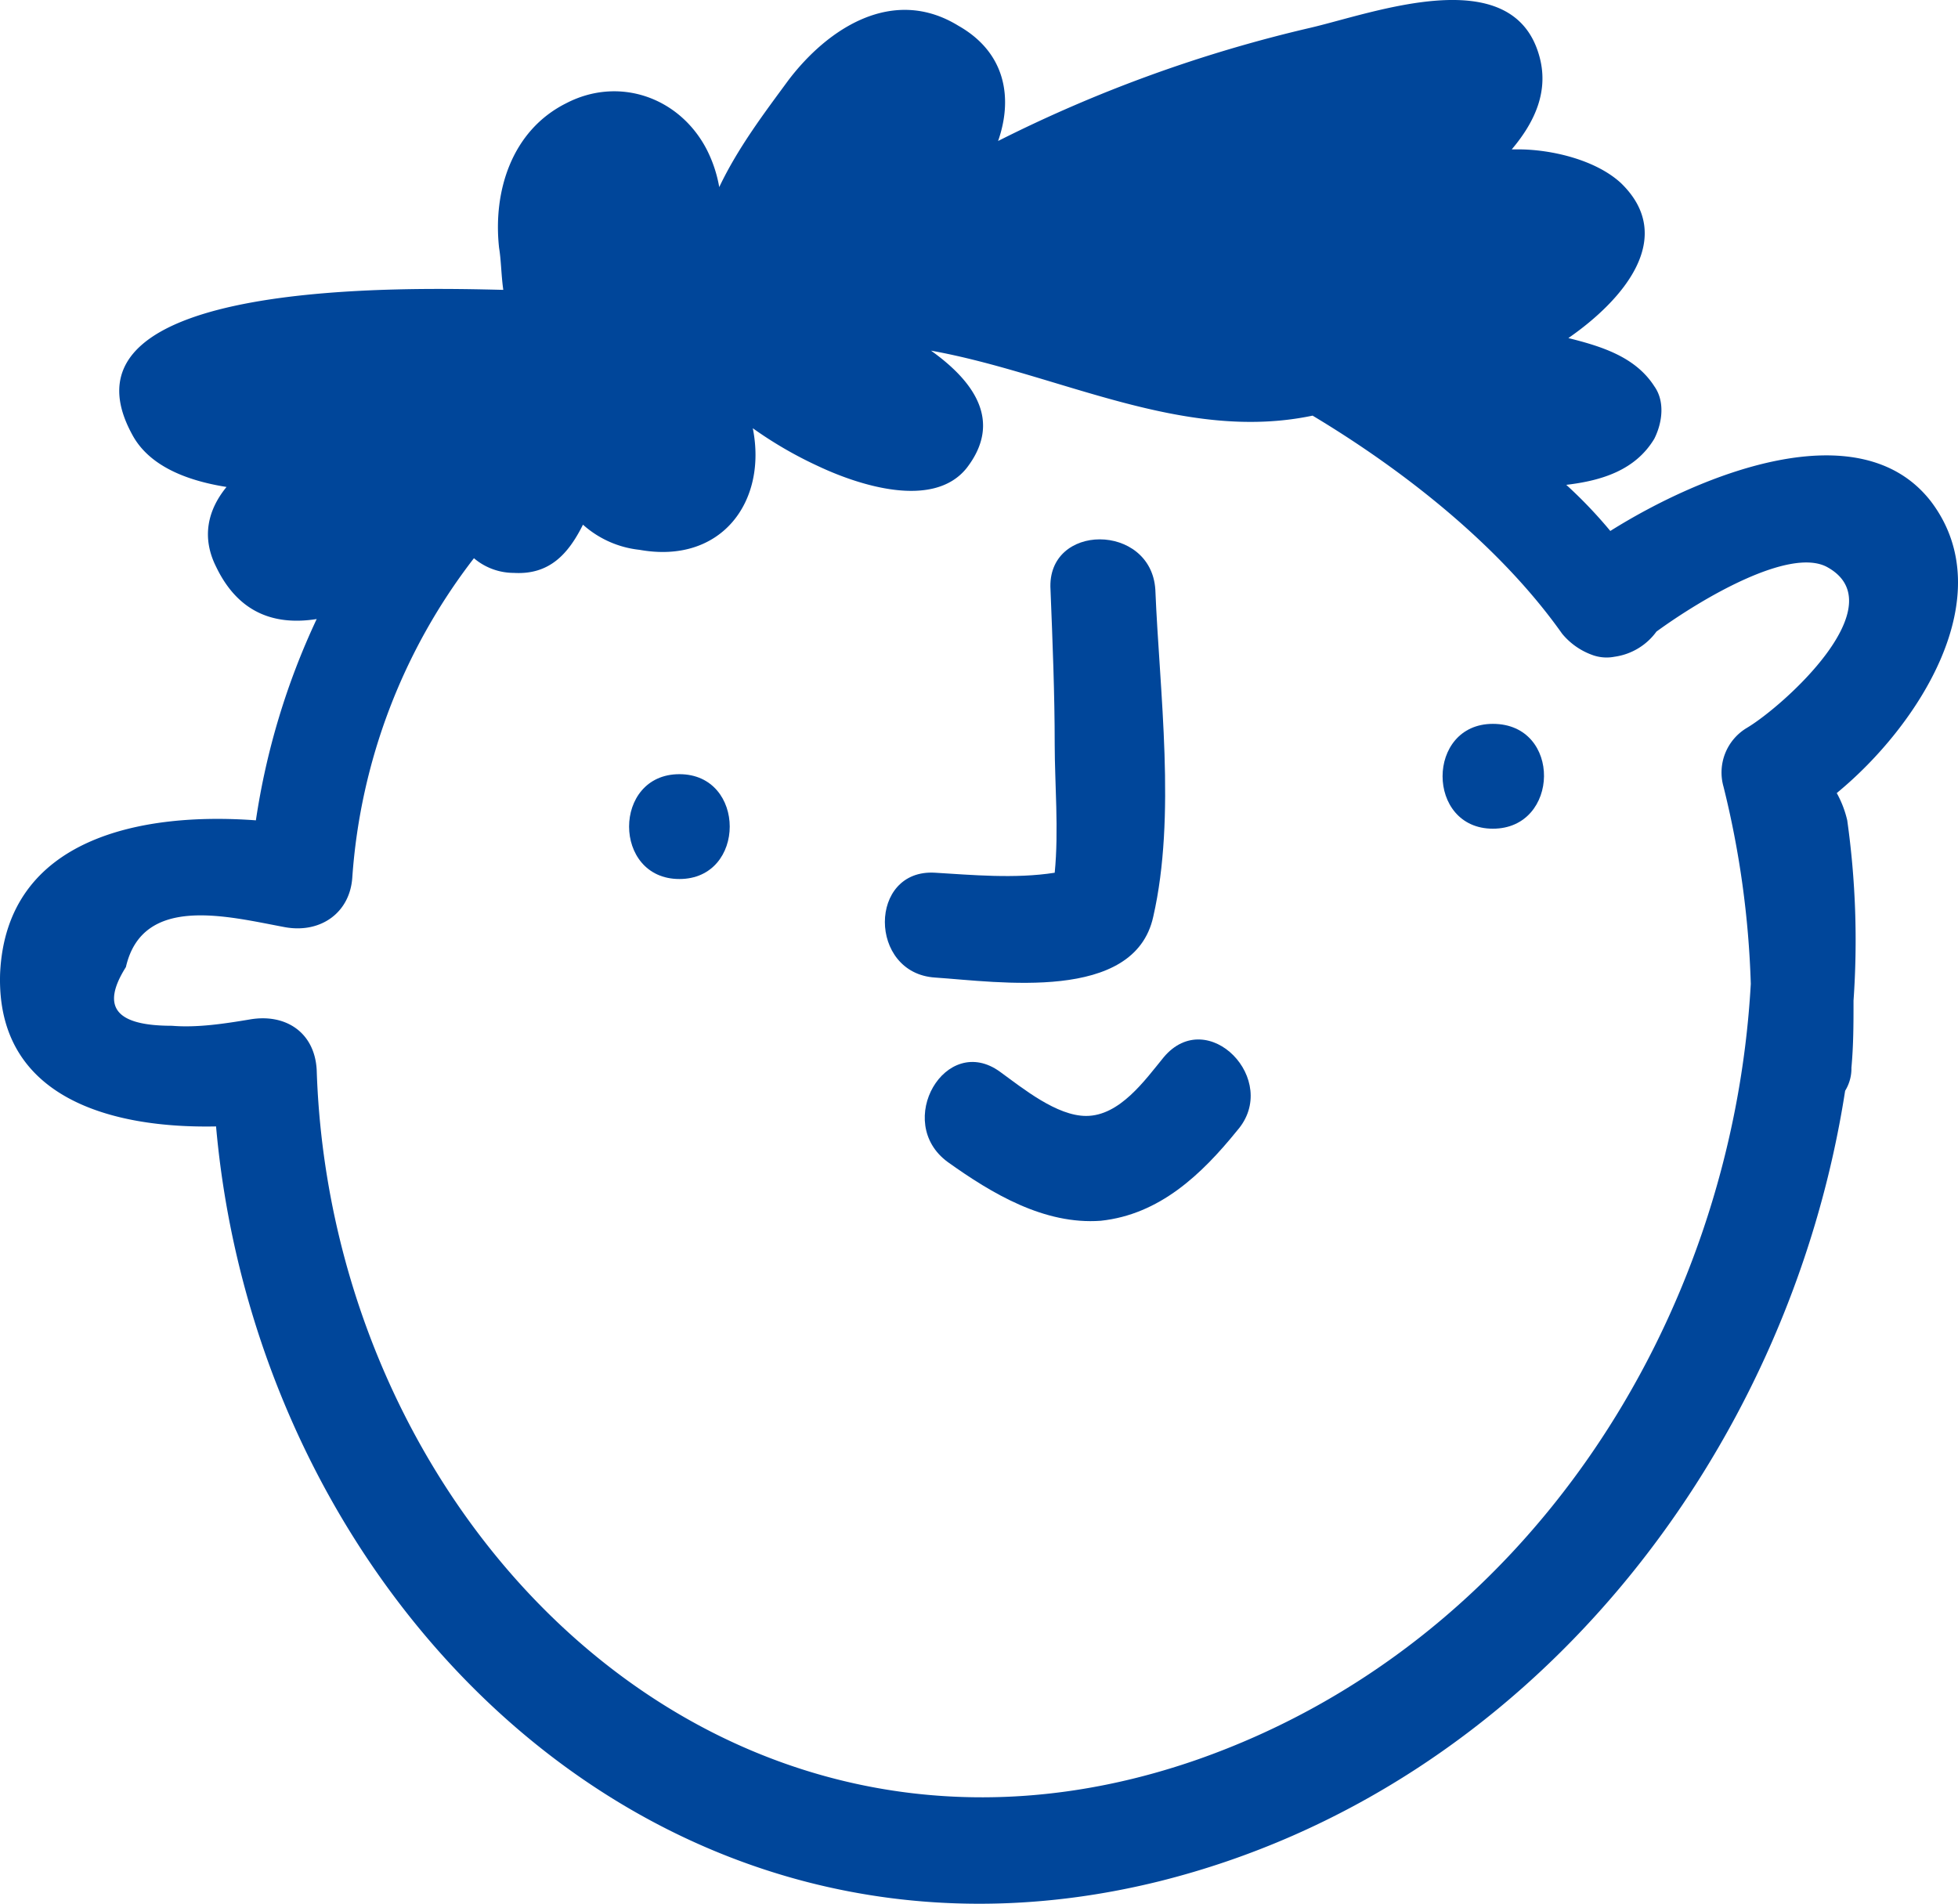 <svg xmlns="http://www.w3.org/2000/svg" width="522.974" height="508.472" viewBox="0 0 522.974 508.472">
  <g id="face" data-name="Group 1046" transform="translate(-52.362 -175.764)">
    <path id="Path_2111" data-name="Path 2111" d="M603.68,160.16c-19.039-24.641-61.6-7.281-85.68,7.84a122.53,122.53,0,0,0-11.762-12.32c9.52-1.121,18.48-3.922,23.52-12.32,2.238-4.48,2.8-10.078,0-14-5.039-7.84-14-10.641-22.961-12.879,14.559-10.078,29.121-26.879,14-41.441-6.719-6.16-18.48-8.961-27.441-8.961h-1.68c6.16-7.281,10.078-15.68,7.281-25.2-7.281-25.2-44.238-11.2-61.039-7.281A372.22,372.22,0,0,0,354.48,63.841c3.922-11.2,2.238-23.52-10.641-30.8C326.48,22.4,309.12,33.6,298.48,47.6,292.32,56,285.039,65.524,280,76.161a35.544,35.544,0,0,0-3.359-10.078c-7.281-14-23.52-19.6-37.52-12.32-14.559,7.281-19.6,23.52-17.922,38.641.559,3.359.559,7.281,1.121,11.2-24.078-.559-122.08-3.359-99.121,38.641,4.48,8.4,14.559,12.32,25.2,14-5.039,6.16-6.719,13.441-2.8,21.281,6.16,12.879,16.238,15.68,26.879,14a193.014,193.014,0,0,0-16.238,53.762C126,243.041,89.6,249.763,87.922,286.162c-1.121,33.6,30.238,41.441,57.68,40.879,11.2,126.56,118.72,234.64,252,201.6,98.559-24.641,168-113.68,183.12-211.12a11.283,11.283,0,0,0,1.68-6.16c.559-6.16.559-11.762.559-17.922a229.855,229.855,0,0,0-1.68-48.16,28.069,28.069,0,0,0-2.8-7.281c21.84-17.918,44.238-52.637,25.2-77.836ZM554.4,220.64a13.871,13.871,0,0,0-6.16,15.68,248.109,248.109,0,0,1,7.281,52.641c-5.039,90.16-59.918,176.4-147.84,207.2-125.44,43.68-231.28-61.6-235.2-184.24-.559-10.078-8.4-15.121-17.922-13.441-6.719,1.121-14,2.238-20.719,1.68-15.121,0-19.039-5.039-12.32-15.68,4.48-19.6,27.441-13.441,42.559-10.641,9.52,1.68,17.359-3.922,17.922-13.441a157.32,157.32,0,0,1,32.48-85.121,16.45,16.45,0,0,0,10.641,3.922c9.52.559,14.559-5.039,18.48-12.879a26.921,26.921,0,0,0,15.121,6.719c21.84,3.922,34.16-12.879,30.238-32.48a107.384,107.384,0,0,0,17.359,10.078c10.641,5.039,30.8,11.762,39.762.559,9.52-12.32,2.238-22.961-9.52-31.359,34.16,6.16,67.2,24.641,101.92,17.359,25.2,15.121,50.4,35.281,66.641,58.238a18.561,18.561,0,0,0,7.84,5.6,11.116,11.116,0,0,0,6.16.559,16.646,16.646,0,0,0,11.2-6.719c12.32-8.961,35.281-22.4,45.359-17.359,19.035,10.086-11.762,37.523-21.285,43.125Z" transform="translate(-35.531 149.58)" fill="#00469a"/>
    <g id="eyes" data-name="Group 1045">
      <path id="Path_2114" data-name="Path 2114" d="M269.36,232.96c-17.922,0-17.922,28,0,28s17.922-28,0-28Z" transform="translate(-35.531 149.58)" fill="#00469a"/>
      <path id="Path_2115" data-name="Path 2115" d="M486.64,219.52c-17.922,0-17.922,28,0,28S505.12,219.52,486.64,219.52Z" transform="translate(-35.531 149.58)" fill="#00469a"/>
    </g>
    <path id="Path_2116" data-name="Path 2116" d="M398.72,308.56c-5.039,6.16-11.762,15.68-20.719,15.68-7.84,0-16.8-7.281-22.961-11.762-14.559-10.641-28.559,13.441-14,24.078,11.762,8.4,25.762,16.8,40.879,15.68,15.68-1.68,26.879-12.32,36.4-24.078,11.762-13.438-7.836-33.6-19.6-19.6Z" transform="translate(-35.531 149.58)" fill="#00469a"/>
    <path id="Path_2117" data-name="Path 2117" d="M396.48,183.68c-1.121-17.922-29.121-17.922-28,0,.559,14,1.121,28,1.121,41.441,0,10.078,1.121,22.961,0,34.16-10.641,1.68-22.4.559-31.922,0-17.922-1.121-17.922,26.879,0,28,16.8,1.121,53.2,6.719,58.238-16.238,6.16-26.883,1.684-59.922.563-87.363Z" transform="translate(-35.531 149.58)" fill="#00469a"/>
  </g>
</svg>
